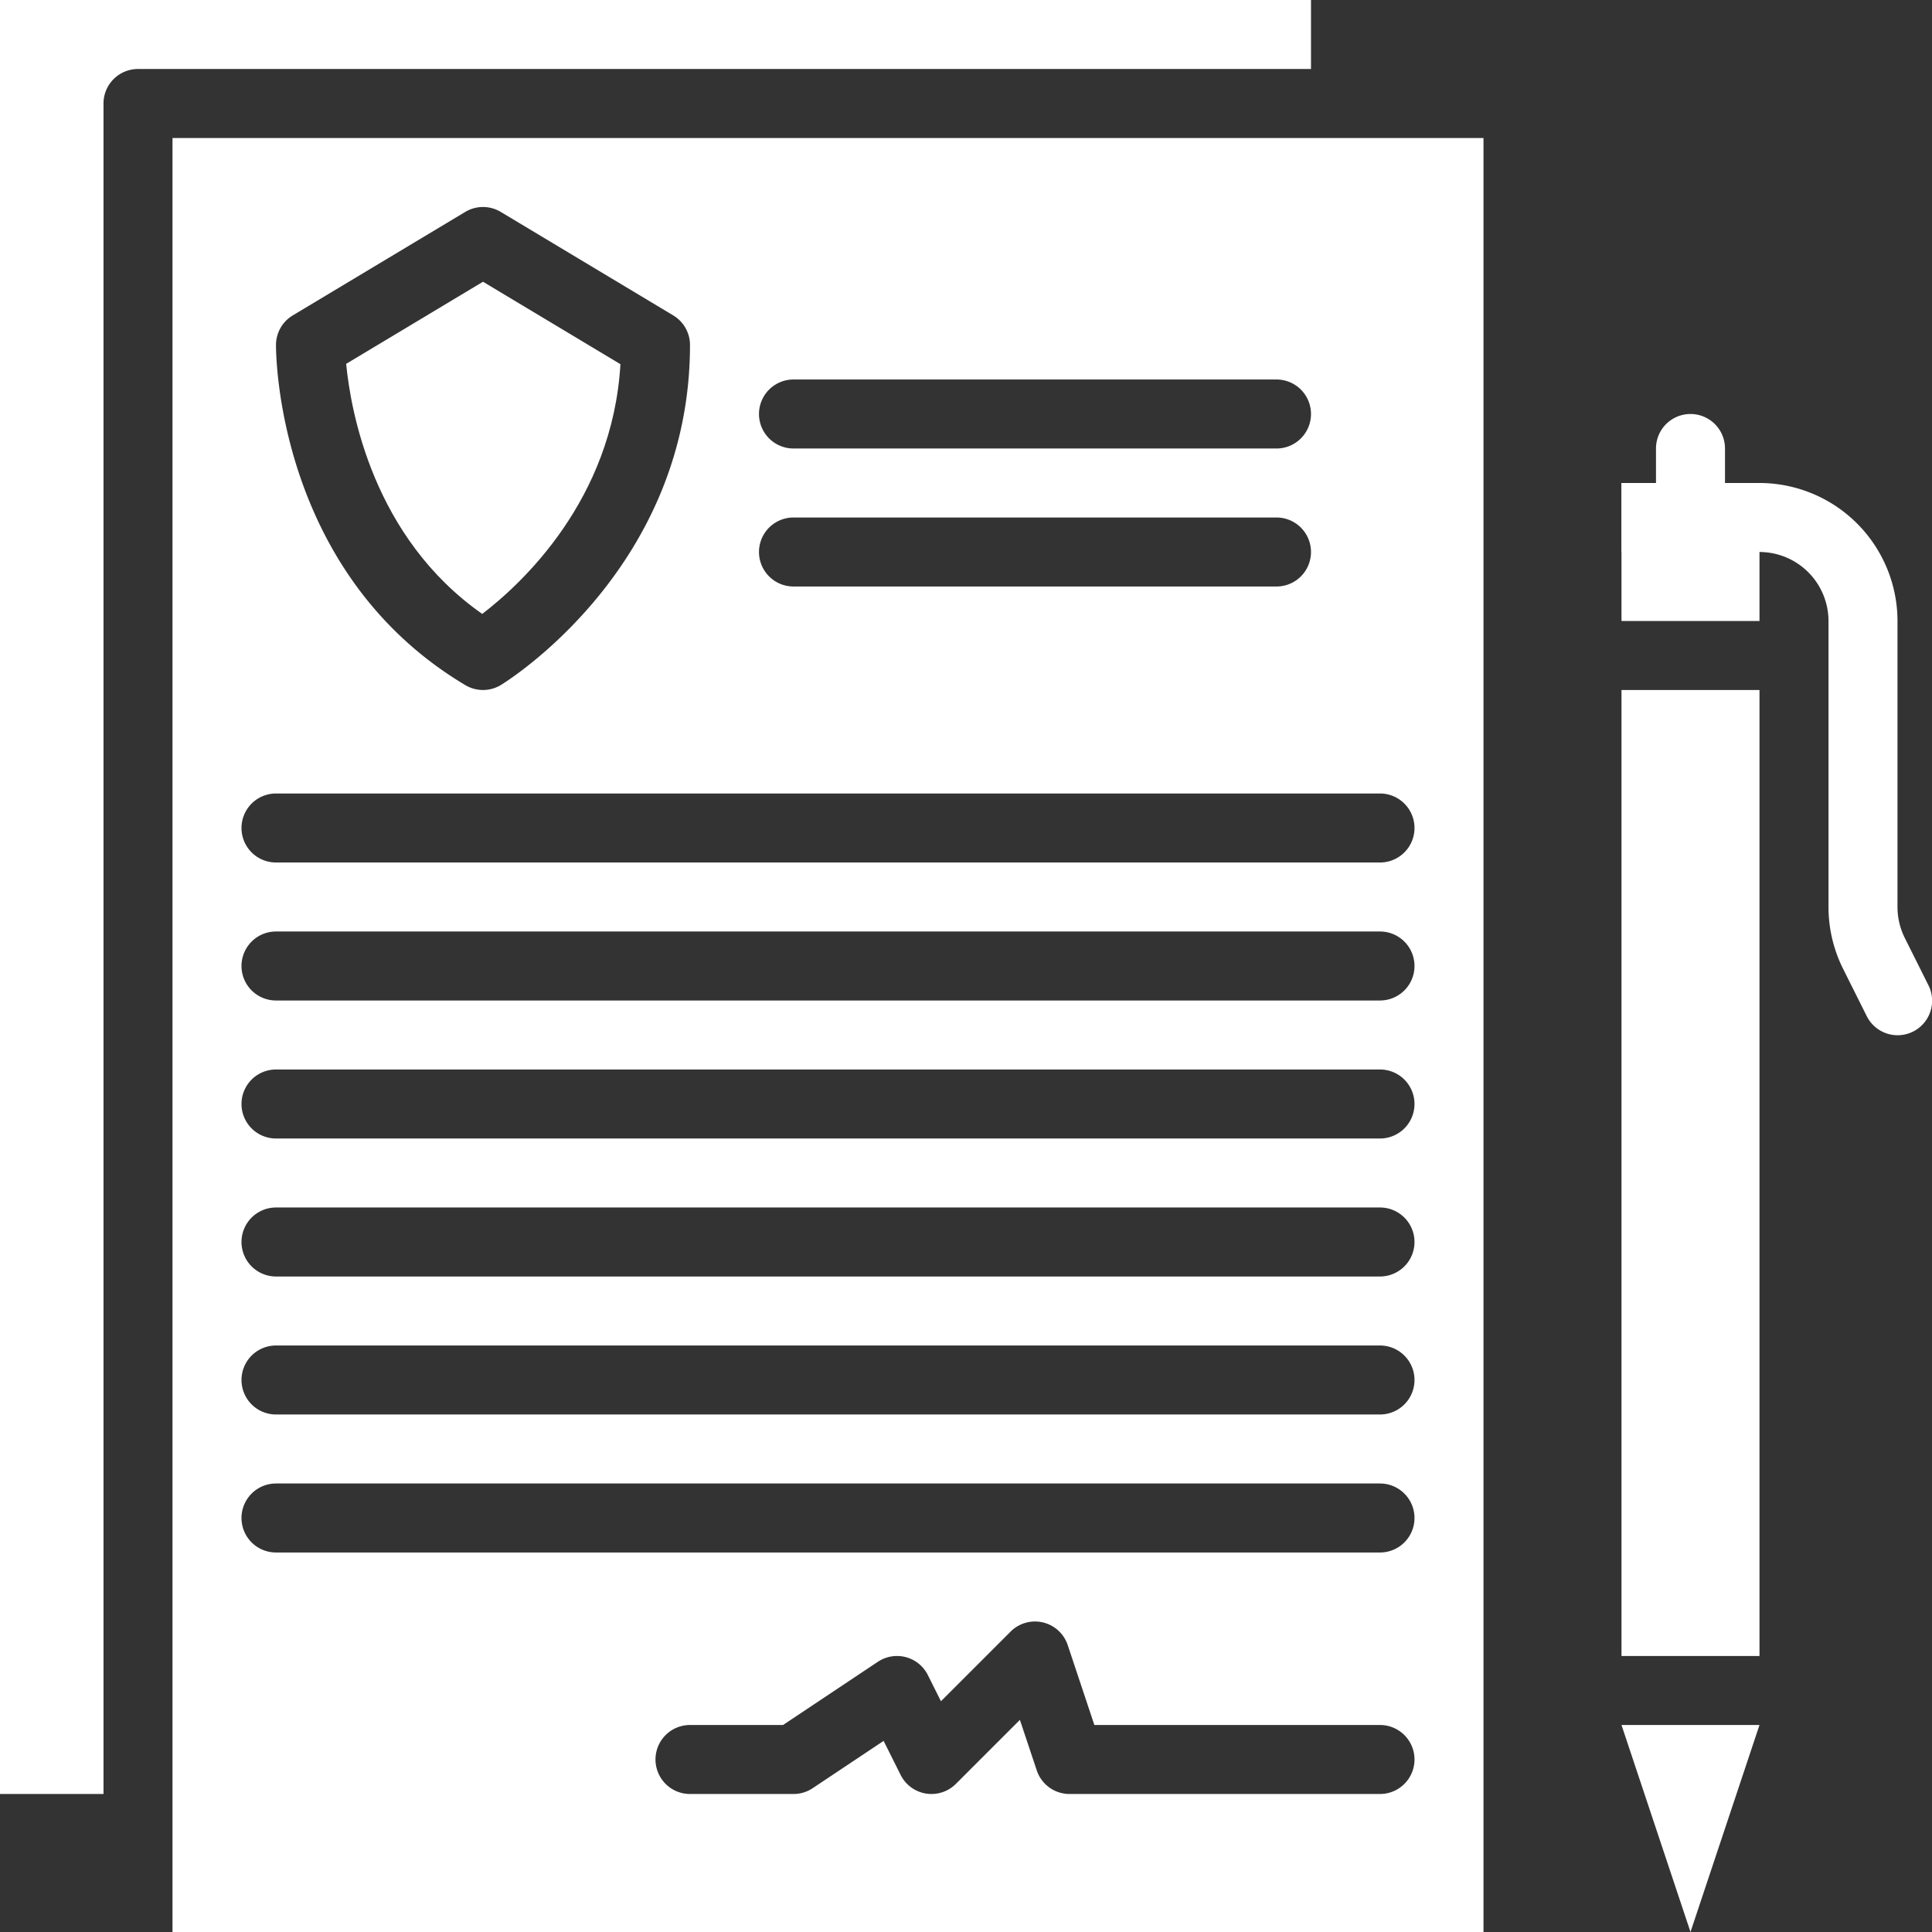 <svg xmlns="http://www.w3.org/2000/svg" width="448.002" height="448" viewBox="0 0 448.002 448">
  <rect x="0" y="0" width="448.002" height="448" fill="#333333" stroke="none"/>
  <g id="insurance-policy" transform="translate(-32 -32)">
    <path id="Path_26" data-name="Path 26" d="M72,480H376V64H72Zm280-32H280a8,8,0,0,1-7.589-5.47L268.5,430.81l-14.847,14.847A8,8,0,0,1,248,448a7.916,7.916,0,0,1-1.281-.1,8,8,0,0,1-5.874-4.318l-3.948-7.895L220.438,446.66A7.993,7.993,0,0,1,216,448H192a8,8,0,0,1,0-16h21.578l21.984-14.656a8,8,0,0,1,11.593,3.078l3.036,6.073,16.152-16.152a8,8,0,0,1,13.246,3.127L285.766,432H352a8,8,0,0,1,0,16ZM216,120H328a8,8,0,0,1,0,16H216a8,8,0,0,1,0-16Zm0,32H328a8,8,0,0,1,0,16H216a8,8,0,0,1,0-16ZM96,111.957a8,8,0,0,1,3.884-6.817l40-24a8,8,0,0,1,8.232,0l40,24A8,8,0,0,1,192,112c0,51.391-42.032,77.726-43.821,78.822a8,8,0,0,1-8.275.05C96.217,164.829,95.988,114.1,96,111.957ZM96,216H352a8,8,0,0,1,0,16H96a8,8,0,0,1,0-16Zm0,32H352a8,8,0,0,1,0,16H96a8,8,0,0,1,0-16Zm0,32H352a8,8,0,0,1,0,16H96a8,8,0,0,1,0-16Zm0,32H352a8,8,0,0,1,0,16H96a8,8,0,0,1,0-16Zm0,32H352a8,8,0,0,1,0,16H96a8,8,0,0,1,0-16Zm0,32H352a8,8,0,0,1,0,16H96a8,8,0,0,1,0-16Z" fill="#fff"/>
    <path id="Path_27" data-name="Path 27" d="M143.818,174.36c9.033-6.908,30.2-26.343,32.052-57.908L144,97.33l-31.729,19.037C113.329,127.336,118.508,156.617,143.818,174.36Z" fill="#fff"/>
    <path id="Path_28" data-name="Path 28" d="M56,56a8,8,0,0,1,8-8H336V32H32V448H56Z" fill="#fff"/>
    <path id="Path_29" data-name="Path 29" d="M408,192h32V416H408Z" fill="#fff"/>
    <path id="Path_30" data-name="Path 30" d="M408,144h32v32H408Z" fill="#fff"/>
    <path id="Path_31" data-name="Path 31" d="M408,144h32a32.036,32.036,0,0,1,32,32v66.335a16.086,16.086,0,0,0,1.689,7.155l5.466,10.932a8,8,0,1,1-14.31,7.156l-5.467-10.933A32.166,32.166,0,0,1,456,242.333V176a16.019,16.019,0,0,0-16-16H408Z" fill="#fff"/>
    <path id="Path_32" data-name="Path 32" d="M424,160a8,8,0,0,1-8-8V136a8,8,0,0,1,16,0v16A8,8,0,0,1,424,160Z" fill="#fff"/>
    <path id="Path_33" data-name="Path 33" d="M440,432H408l16,48Z" fill="#fff"/>
  </g>
</svg>
